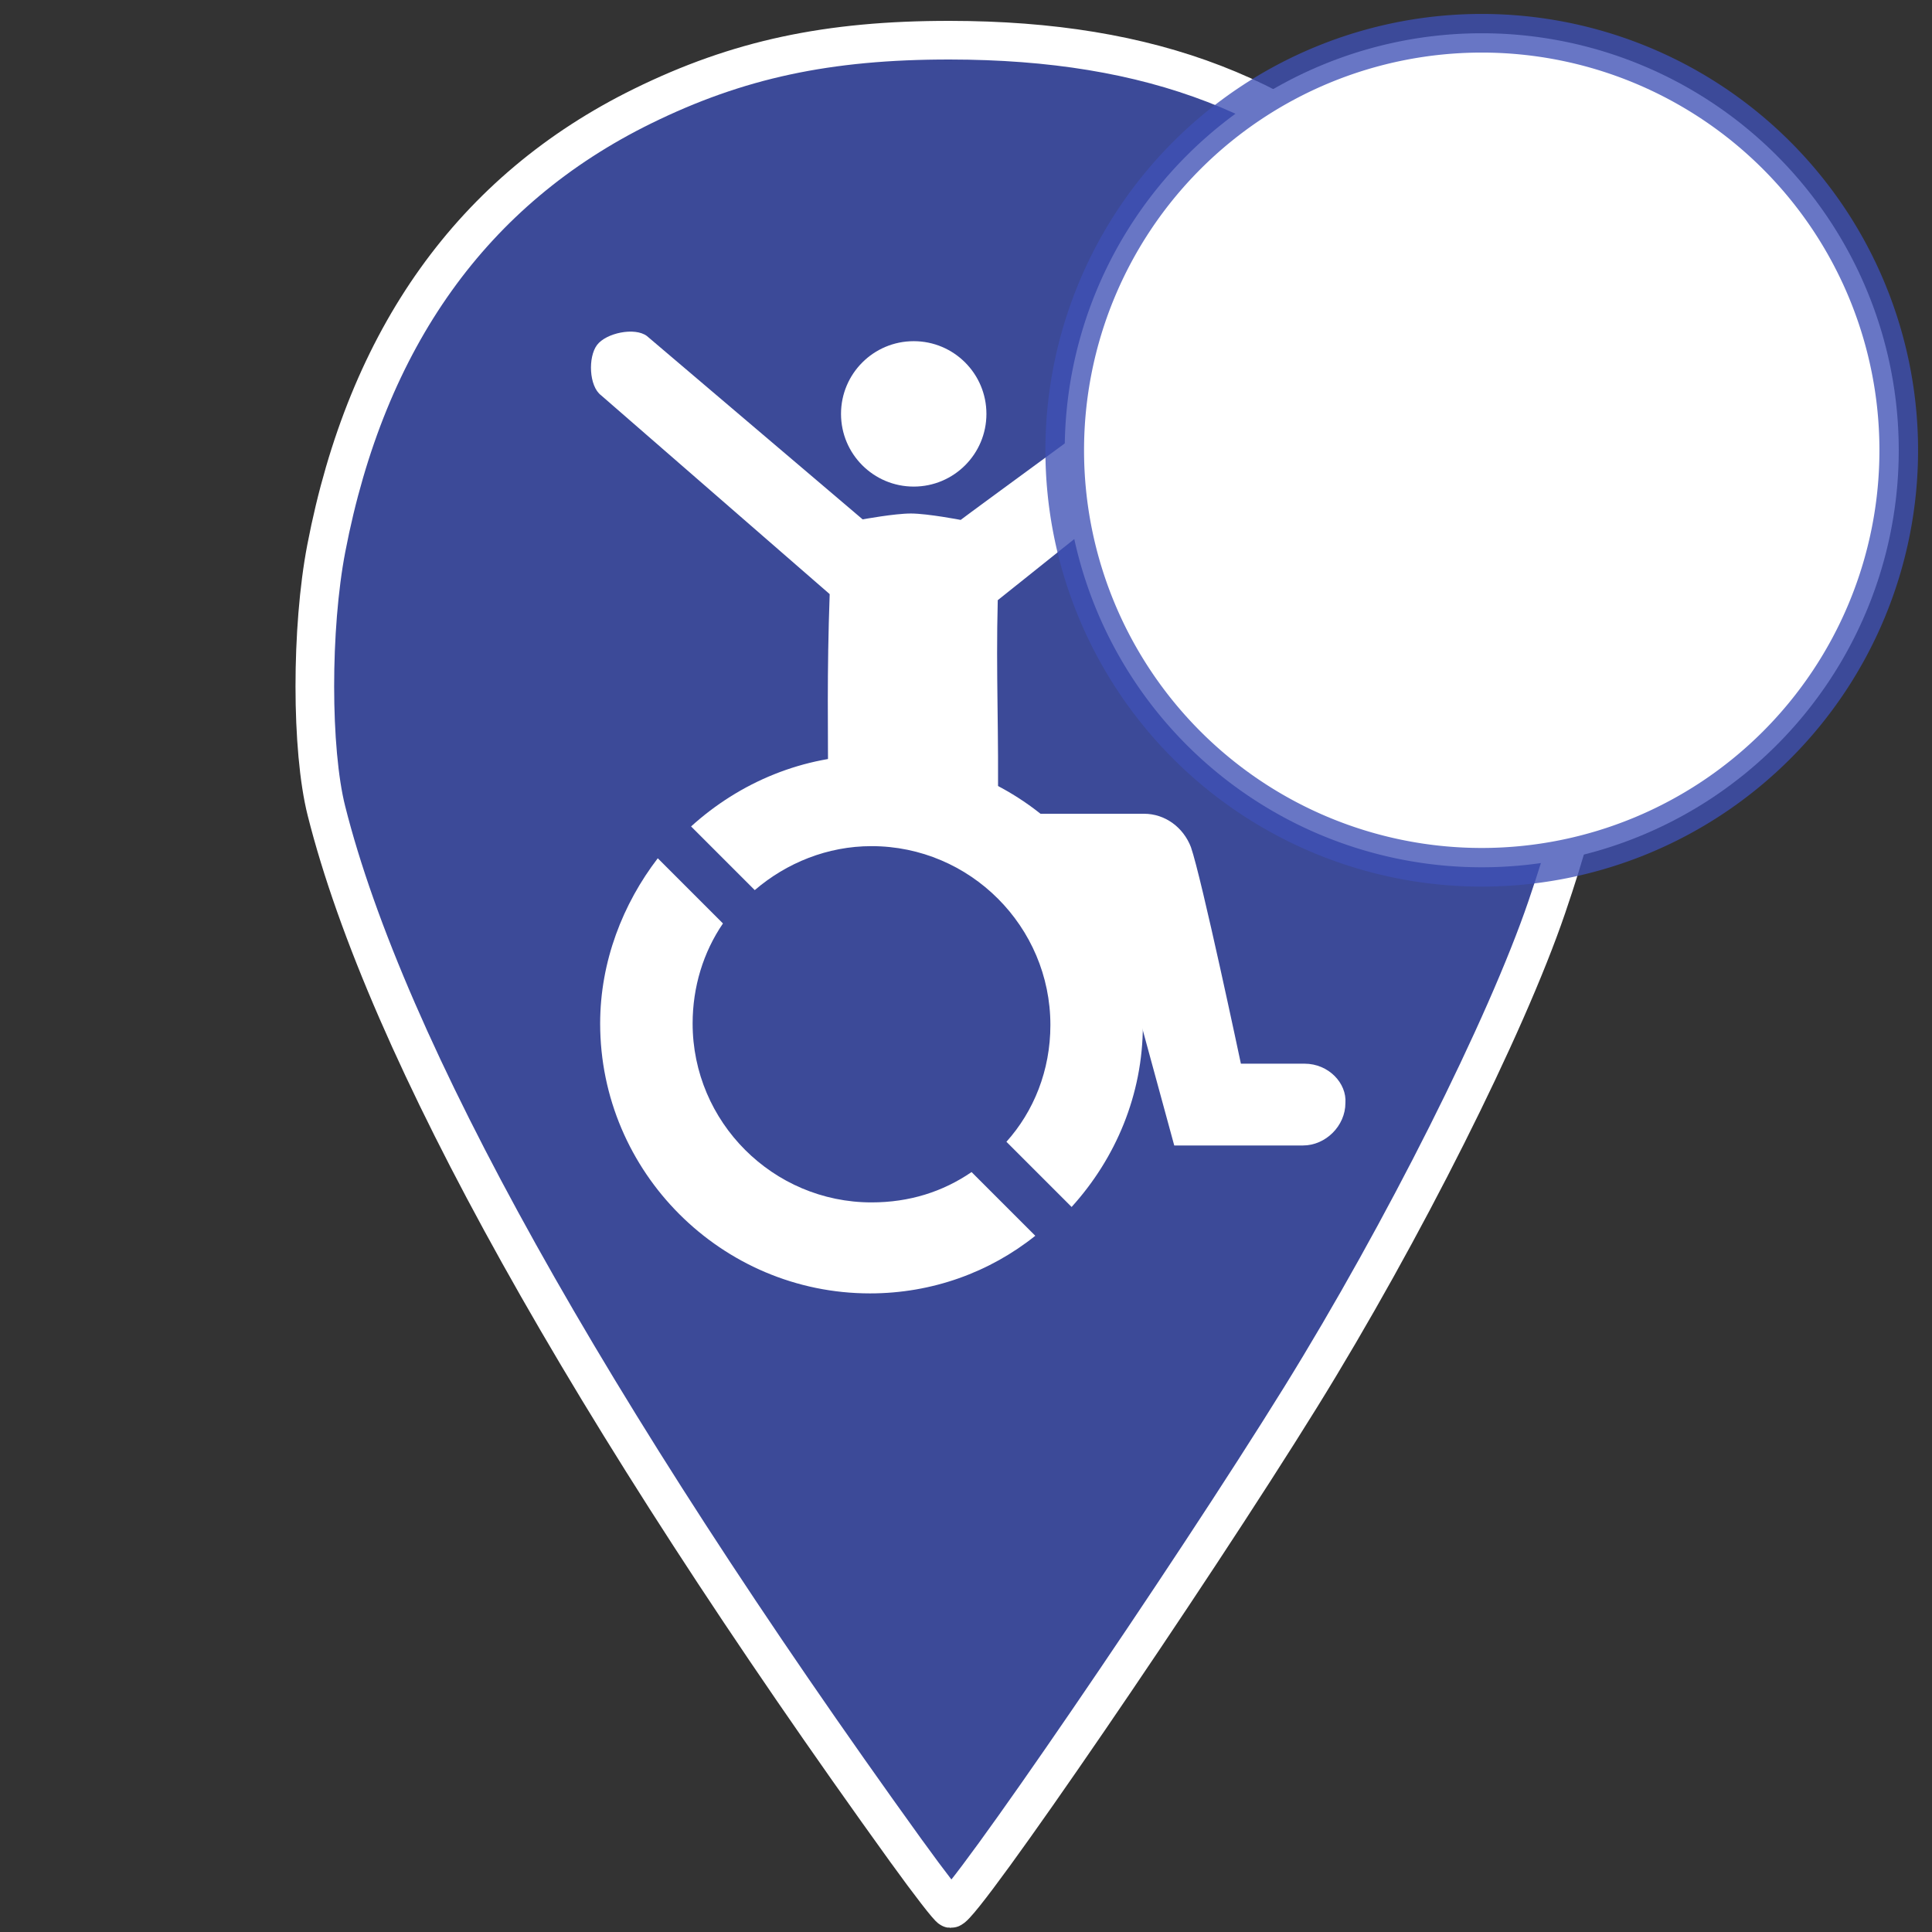 <?xml version="1.0" encoding="UTF-8" standalone="no"?>
<!-- Generator: Adobe Illustrator 19.0.0, SVG Export Plug-In . SVG Version: 6.00 Build 0)  -->

<svg
   xmlns:dc="http://purl.org/dc/elements/1.1/"
   xmlns:cc="http://creativecommons.org/ns#"
   xmlns:rdf="http://www.w3.org/1999/02/22-rdf-syntax-ns#"
   xmlns:svg="http://www.w3.org/2000/svg"
   xmlns="http://www.w3.org/2000/svg"
   xmlns:sodipodi="http://sodipodi.sourceforge.net/DTD/sodipodi-0.dtd"
   xmlns:inkscape="http://www.inkscape.org/namespaces/inkscape"
   version="1.1"
   id="Layer_1"
   x="0px"
   y="0px"
   width="100"
   height="100"
   viewBox="198 218 50 50"
   xml:space="preserve"
   inkscape:version="0.48.4 r9939"
   sodipodi:docname="pin.svg"><rect x="198" y="218" width="50" height="50" fill="#333333" stroke="none"/><defs
     id="defs3049" /><sodipodi:namedview
     pagecolor="#ffffff"
     bordercolor="#666666"
     borderopacity="1"
     objecttolerance="10"
     gridtolerance="10"
     guidetolerance="10"
     inkscape:pageopacity="0"
     inkscape:pageshadow="2"
     inkscape:window-width="1920"
     inkscape:window-height="1080"
     id="namedview3047"
     showgrid="false"
     inkscape:zoom="4.355"
     inkscape:cx="23.999003"
     inkscape:cy="42.67308"
     inkscape:window-x="0"
     inkscape:window-y="0"
     inkscape:window-maximized="0"
     inkscape:current-layer="Layer_1" /><style
     type="text/css"
     id="style3039">
	.st3{stroke-linecap:round;stroke-linejoin:round;stroke-miterlimit:10;}
</style><path
     style="fill:#3f51b5;fill-opacity:0.78;stroke:#ffffff;stroke-width:1;stroke-linecap:round;stroke-linejoin:round;stroke-miterlimit:4;stroke-opacity:1;stroke-dasharray:none;opacity:1"
     d="m 221.467,265.925 c -8.271,-11.474 -13.48,-20.818 -15.02,-26.944 -0.398,-1.582 -0.399,-4.728 -0.003,-6.789 1.046,-5.444 3.794,-9.287 8.183,-11.444 2.462,-1.21 4.798,-1.711 7.958,-1.708 5.232,0.005 8.992,1.458 12.06,4.663 2.623,2.74 4.055,6.245 4.426,10.832 0.198,2.457 -0.03,3.981 -1.041,6.944 -1.057,3.098 -3.725,8.408 -6.369,12.678 -2.891,4.668 -8.763,13.25 -9.055,13.236 -0.046,-0.002 -0.558,-0.663 -1.138,-1.468 l 0,0 z"
     id="path3528"
     inkscape:connector-curvature="0" /><g
     id="g3006"
     style="fill:#ffffff;fill-opacity:1"
     transform="translate(-33.359,8.585)"><g
       transform="matrix(0.392,0,0,0.392,157.79,124.439)"
       id="XMLID_33_-3"
       style="fill:#ffffff;fill-opacity:1"><path
         sodipodi:nodetypes="sccscccsccaccsccccccscs"
         style="fill:#ffffff;fill-opacity:1;stroke-linecap:round;stroke-linejoin:round;stroke-miterlimit:10"
         inkscape:connector-curvature="0"
         d="m 273.8,287 -4.2,0 c 0,0 -2.6,-12.3 -3.3,-14.3 -0.5,-1.3 -1.7,-2.2 -3.1,-2.2 l -9.652,0 c 0.087,-5.372 -0.129,-9.224 0,-14.1 l 17.257,-13.787 c 0.8,-0.6 0.513,-2.312 -0.156,-3.112 C 270.008,238.734 268.4,238.4 267.6,239 c 0,0 -16.4,12 -16.5,12.1 0,0 -2.175,-0.419 -3.277,-0.423 -1.073,-0.004 -3.194,0.388 -3.194,0.388 l -14.244,-12.106 c -0.8,-0.6 -2.695,-0.205 -3.295,0.595 -0.6,0.8 -0.531,2.719 0.269,3.319 L 242.452,256 c -0.188,5.291 -0.108,8.809 -0.1,13.6 3.545,1.925 13.147,4.323 14.048,7.4 l 4.6,0 4.2,15.4 8.5,0 c 1.5,0 2.8,-1.3 2.8,-2.8 0.1,-1.3 -1.1,-2.6 -2.7,-2.6 z"
         class="st3"
         id="XMLID_41_-6" /><circle
         sodipodi:ry="4.8000002"
         sodipodi:rx="4.8000002"
         sodipodi:cy="244.10001"
         sodipodi:cx="248"
         d="m 252.8,244.1 c 0,2.651 -2.149,4.8 -4.8,4.8 -2.651,0 -4.8,-2.149 -4.8,-4.8 0,-2.651 2.149,-4.8 4.8,-4.8 2.651,0 4.8,2.149 4.8,4.8 z"
         r="4.8"
         cy="244.1"
         cx="248"
         class="st4"
         id="XMLID_34_-7"
         style="fill:#ffffff;fill-opacity:1" /></g><path
       sodipodi:nodetypes="cssccsscc"
       id="XMLID_44_-5"
       class="st4"
       d="m 250.892,232.451 c 0.824,-0.706 1.883,-1.138 3.021,-1.138 2.55,0 4.63,2.079 4.63,4.63 0,1.177 -0.432,2.236 -1.138,3.021 l 1.687,1.687 c 1.138,-1.255 1.844,-2.903 1.844,-4.708 0,-3.845 -3.139,-6.984 -6.984,-6.984 -1.805,0 -3.453,0.706 -4.708,1.844 z"
       inkscape:connector-curvature="0"
       style="fill:#ffffff;fill-opacity:1" /><path
       sodipodi:nodetypes="cssccsscc"
       id="XMLID_45_-3"
       class="st4"
       d="m 256.503,239.748 c -0.745,0.51 -1.609,0.785 -2.589,0.785 -2.55,0 -4.63,-2.079 -4.63,-4.63 0,-0.942 0.275,-1.844 0.785,-2.589 l -1.687,-1.687 c -0.902,1.177 -1.491,2.668 -1.491,4.277 0,3.845 3.139,6.984 6.984,6.984 1.609,0 3.099,-0.549 4.277,-1.491 z"
       inkscape:connector-curvature="0"
       style="fill:#ffffff;fill-opacity:1" /></g><path
     sodipodi:type="arc"
     style="fill:#ffffff;fill-opacity:1;stroke:#3f51b5;stroke-width:2;stroke-miterlimit:4;stroke-opacity:0.784;stroke-dasharray:none"
     id="path4321"
     sodipodi:cx="85.878304"
     sodipodi:cy="26.980482"
     sodipodi:rx="21.584385"
     sodipodi:ry="21.584385"
     d="m 107.463,26.98 a 21.584,21.584 0 1 1 -43.169,0 21.584,21.584 0 1 1 43.169,0 z"
     transform="matrix(0.5,0,0,0.5,193.408,216.163)" /></svg>
